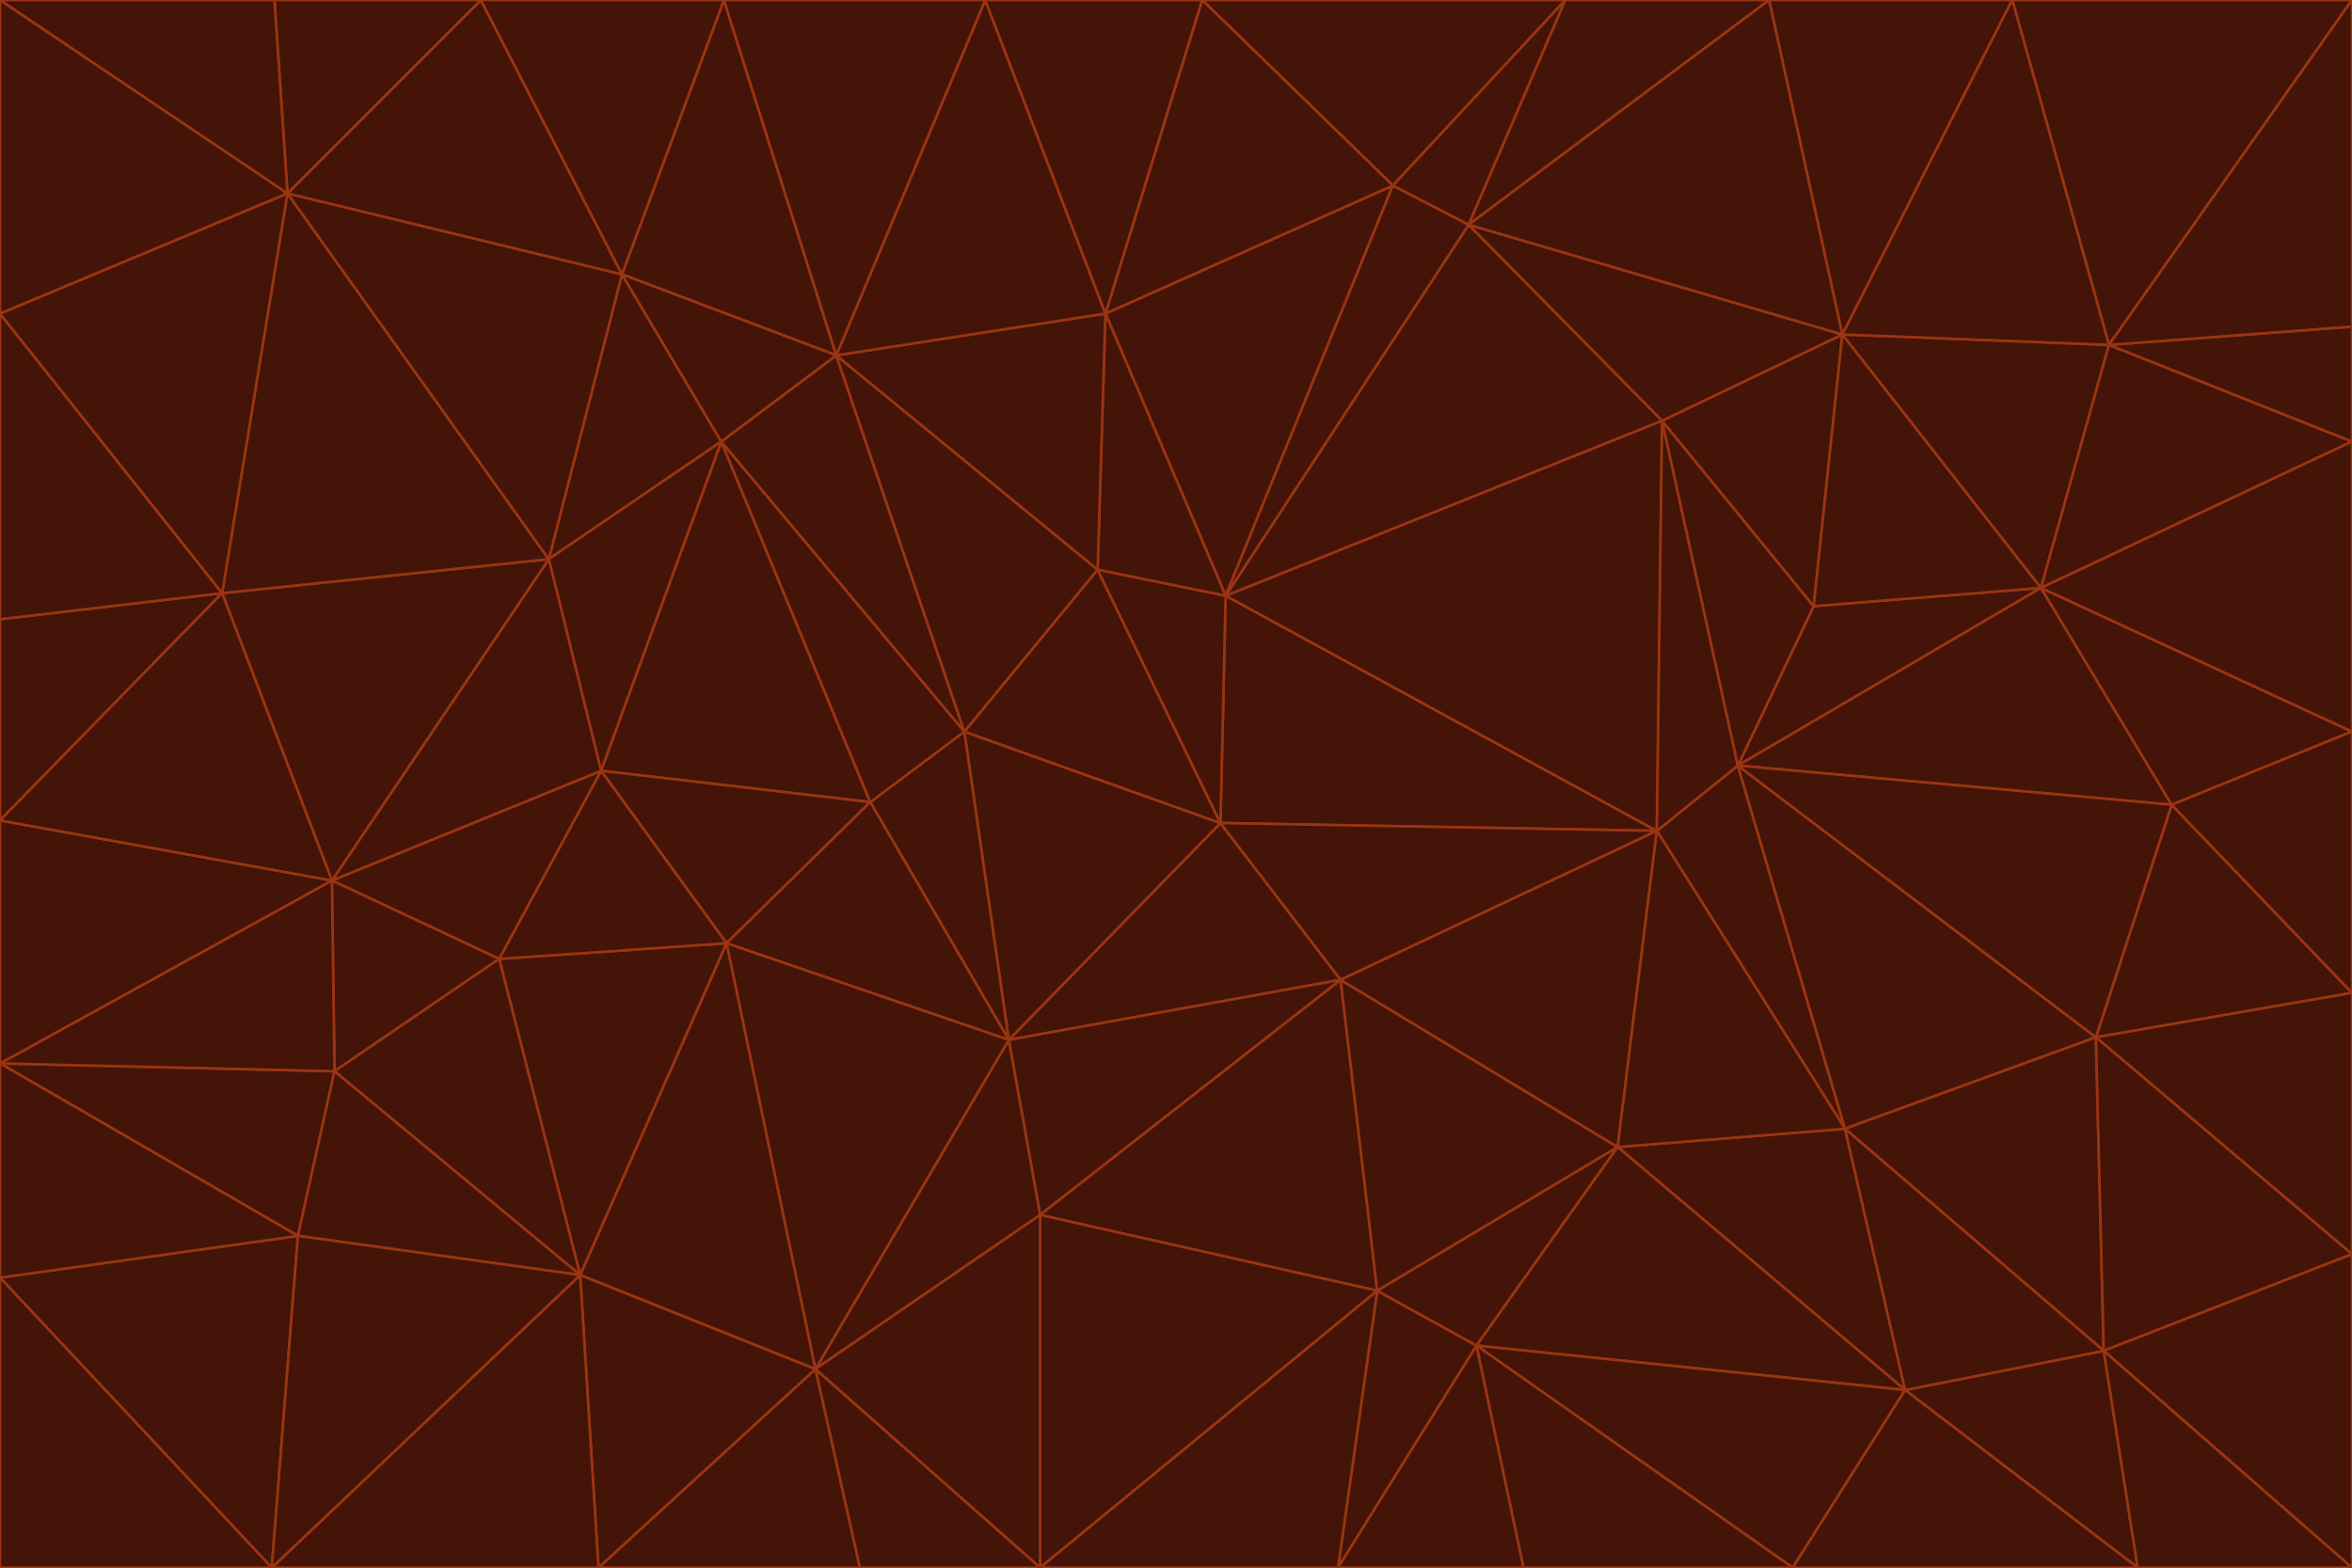 <svg id="visual" viewBox="0 0 900 600" width="900" height="600" xmlns="http://www.w3.org/2000/svg" xmlns:xlink="http://www.w3.org/1999/xlink" version="1.1"><g stroke-width="1" stroke-linejoin="bevel"><path d="M467 315L386 398L513 375Z" fill="#431407" stroke="#9a3412"></path><path d="M386 398L398 465L513 375Z" fill="#431407" stroke="#9a3412"></path><path d="M467 315L369 280L386 398Z" fill="#431407" stroke="#9a3412"></path><path d="M369 280L333 307L386 398Z" fill="#431407" stroke="#9a3412"></path><path d="M386 398L312 524L398 465Z" fill="#431407" stroke="#9a3412"></path><path d="M398 465L527 494L513 375Z" fill="#431407" stroke="#9a3412"></path><path d="M634 318L469 228L467 315Z" fill="#431407" stroke="#9a3412"></path><path d="M467 315L420 218L369 280Z" fill="#431407" stroke="#9a3412"></path><path d="M469 228L420 218L467 315Z" fill="#431407" stroke="#9a3412"></path><path d="M276 169L230 295L333 307Z" fill="#431407" stroke="#9a3412"></path><path d="M230 295L278 361L333 307Z" fill="#431407" stroke="#9a3412"></path><path d="M333 307L278 361L386 398Z" fill="#431407" stroke="#9a3412"></path><path d="M512 600L565 515L527 494Z" fill="#431407" stroke="#9a3412"></path><path d="M527 494L619 439L513 375Z" fill="#431407" stroke="#9a3412"></path><path d="M513 375L634 318L467 315Z" fill="#431407" stroke="#9a3412"></path><path d="M565 515L619 439L527 494Z" fill="#431407" stroke="#9a3412"></path><path d="M619 439L634 318L513 375Z" fill="#431407" stroke="#9a3412"></path><path d="M278 361L312 524L386 398Z" fill="#431407" stroke="#9a3412"></path><path d="M398 465L398 600L527 494Z" fill="#431407" stroke="#9a3412"></path><path d="M312 524L398 600L398 465Z" fill="#431407" stroke="#9a3412"></path><path d="M398 600L512 600L527 494Z" fill="#431407" stroke="#9a3412"></path><path d="M729 532L706 432L619 439Z" fill="#431407" stroke="#9a3412"></path><path d="M276 169L333 307L369 280Z" fill="#431407" stroke="#9a3412"></path><path d="M278 361L222 488L312 524Z" fill="#431407" stroke="#9a3412"></path><path d="M706 432L665 293L634 318Z" fill="#431407" stroke="#9a3412"></path><path d="M634 318L636 161L469 228Z" fill="#431407" stroke="#9a3412"></path><path d="M191 367L222 488L278 361Z" fill="#431407" stroke="#9a3412"></path><path d="M312 524L329 600L398 600Z" fill="#431407" stroke="#9a3412"></path><path d="M229 600L329 600L312 524Z" fill="#431407" stroke="#9a3412"></path><path d="M230 295L191 367L278 361Z" fill="#431407" stroke="#9a3412"></path><path d="M533 71L423 120L469 228Z" fill="#431407" stroke="#9a3412"></path><path d="M469 228L423 120L420 218Z" fill="#431407" stroke="#9a3412"></path><path d="M320 136L276 169L369 280Z" fill="#431407" stroke="#9a3412"></path><path d="M512 600L583 600L565 515Z" fill="#431407" stroke="#9a3412"></path><path d="M619 439L706 432L634 318Z" fill="#431407" stroke="#9a3412"></path><path d="M729 532L619 439L565 515Z" fill="#431407" stroke="#9a3412"></path><path d="M320 136L369 280L420 218Z" fill="#431407" stroke="#9a3412"></path><path d="M230 295L127 337L191 367Z" fill="#431407" stroke="#9a3412"></path><path d="M423 120L320 136L420 218Z" fill="#431407" stroke="#9a3412"></path><path d="M781 225L694 232L665 293Z" fill="#431407" stroke="#9a3412"></path><path d="M665 293L636 161L634 318Z" fill="#431407" stroke="#9a3412"></path><path d="M694 232L636 161L665 293Z" fill="#431407" stroke="#9a3412"></path><path d="M238 105L210 214L276 169Z" fill="#431407" stroke="#9a3412"></path><path d="M276 169L210 214L230 295Z" fill="#431407" stroke="#9a3412"></path><path d="M222 488L229 600L312 524Z" fill="#431407" stroke="#9a3412"></path><path d="M104 600L229 600L222 488Z" fill="#431407" stroke="#9a3412"></path><path d="M636 161L562 86L469 228Z" fill="#431407" stroke="#9a3412"></path><path d="M277 0L238 105L320 136Z" fill="#431407" stroke="#9a3412"></path><path d="M562 86L533 71L469 228Z" fill="#431407" stroke="#9a3412"></path><path d="M686 600L729 532L565 515Z" fill="#431407" stroke="#9a3412"></path><path d="M706 432L802 397L665 293Z" fill="#431407" stroke="#9a3412"></path><path d="M127 337L128 410L191 367Z" fill="#431407" stroke="#9a3412"></path><path d="M191 367L128 410L222 488Z" fill="#431407" stroke="#9a3412"></path><path d="M210 214L127 337L230 295Z" fill="#431407" stroke="#9a3412"></path><path d="M583 600L686 600L565 515Z" fill="#431407" stroke="#9a3412"></path><path d="M377 0L320 136L423 120Z" fill="#431407" stroke="#9a3412"></path><path d="M320 136L238 105L276 169Z" fill="#431407" stroke="#9a3412"></path><path d="M210 214L85 227L127 337Z" fill="#431407" stroke="#9a3412"></path><path d="M0 407L114 473L128 410Z" fill="#431407" stroke="#9a3412"></path><path d="M128 410L114 473L222 488Z" fill="#431407" stroke="#9a3412"></path><path d="M805 517L802 397L706 432Z" fill="#431407" stroke="#9a3412"></path><path d="M694 232L705 128L636 161Z" fill="#431407" stroke="#9a3412"></path><path d="M636 161L705 128L562 86Z" fill="#431407" stroke="#9a3412"></path><path d="M599 0L460 0L533 71Z" fill="#431407" stroke="#9a3412"></path><path d="M781 225L705 128L694 232Z" fill="#431407" stroke="#9a3412"></path><path d="M831 308L781 225L665 293Z" fill="#431407" stroke="#9a3412"></path><path d="M599 0L533 71L562 86Z" fill="#431407" stroke="#9a3412"></path><path d="M533 71L460 0L423 120Z" fill="#431407" stroke="#9a3412"></path><path d="M818 600L805 517L729 532Z" fill="#431407" stroke="#9a3412"></path><path d="M729 532L805 517L706 432Z" fill="#431407" stroke="#9a3412"></path><path d="M460 0L377 0L423 120Z" fill="#431407" stroke="#9a3412"></path><path d="M900 380L831 308L802 397Z" fill="#431407" stroke="#9a3412"></path><path d="M802 397L831 308L665 293Z" fill="#431407" stroke="#9a3412"></path><path d="M110 74L85 227L210 214Z" fill="#431407" stroke="#9a3412"></path><path d="M127 337L0 407L128 410Z" fill="#431407" stroke="#9a3412"></path><path d="M677 0L599 0L562 86Z" fill="#431407" stroke="#9a3412"></path><path d="M0 489L104 600L114 473Z" fill="#431407" stroke="#9a3412"></path><path d="M114 473L104 600L222 488Z" fill="#431407" stroke="#9a3412"></path><path d="M377 0L277 0L320 136Z" fill="#431407" stroke="#9a3412"></path><path d="M238 105L110 74L210 214Z" fill="#431407" stroke="#9a3412"></path><path d="M686 600L818 600L729 532Z" fill="#431407" stroke="#9a3412"></path><path d="M900 480L900 380L802 397Z" fill="#431407" stroke="#9a3412"></path><path d="M781 225L807 132L705 128Z" fill="#431407" stroke="#9a3412"></path><path d="M705 128L677 0L562 86Z" fill="#431407" stroke="#9a3412"></path><path d="M900 169L807 132L781 225Z" fill="#431407" stroke="#9a3412"></path><path d="M770 0L677 0L705 128Z" fill="#431407" stroke="#9a3412"></path><path d="M0 314L0 407L127 337Z" fill="#431407" stroke="#9a3412"></path><path d="M900 480L802 397L805 517Z" fill="#431407" stroke="#9a3412"></path><path d="M831 308L900 280L781 225Z" fill="#431407" stroke="#9a3412"></path><path d="M0 237L0 314L85 227Z" fill="#431407" stroke="#9a3412"></path><path d="M85 227L0 314L127 337Z" fill="#431407" stroke="#9a3412"></path><path d="M184 0L110 74L238 105Z" fill="#431407" stroke="#9a3412"></path><path d="M277 0L184 0L238 105Z" fill="#431407" stroke="#9a3412"></path><path d="M0 407L0 489L114 473Z" fill="#431407" stroke="#9a3412"></path><path d="M900 380L900 280L831 308Z" fill="#431407" stroke="#9a3412"></path><path d="M900 600L900 480L805 517Z" fill="#431407" stroke="#9a3412"></path><path d="M0 120L0 237L85 227Z" fill="#431407" stroke="#9a3412"></path><path d="M900 0L770 0L807 132Z" fill="#431407" stroke="#9a3412"></path><path d="M807 132L770 0L705 128Z" fill="#431407" stroke="#9a3412"></path><path d="M900 280L900 169L781 225Z" fill="#431407" stroke="#9a3412"></path><path d="M0 489L0 600L104 600Z" fill="#431407" stroke="#9a3412"></path><path d="M818 600L900 600L805 517Z" fill="#431407" stroke="#9a3412"></path><path d="M184 0L105 0L110 74Z" fill="#431407" stroke="#9a3412"></path><path d="M110 74L0 120L85 227Z" fill="#431407" stroke="#9a3412"></path><path d="M0 0L0 120L110 74Z" fill="#431407" stroke="#9a3412"></path><path d="M900 169L900 125L807 132Z" fill="#431407" stroke="#9a3412"></path><path d="M105 0L0 0L110 74Z" fill="#431407" stroke="#9a3412"></path><path d="M900 125L900 0L807 132Z" fill="#431407" stroke="#9a3412"></path></g></svg>